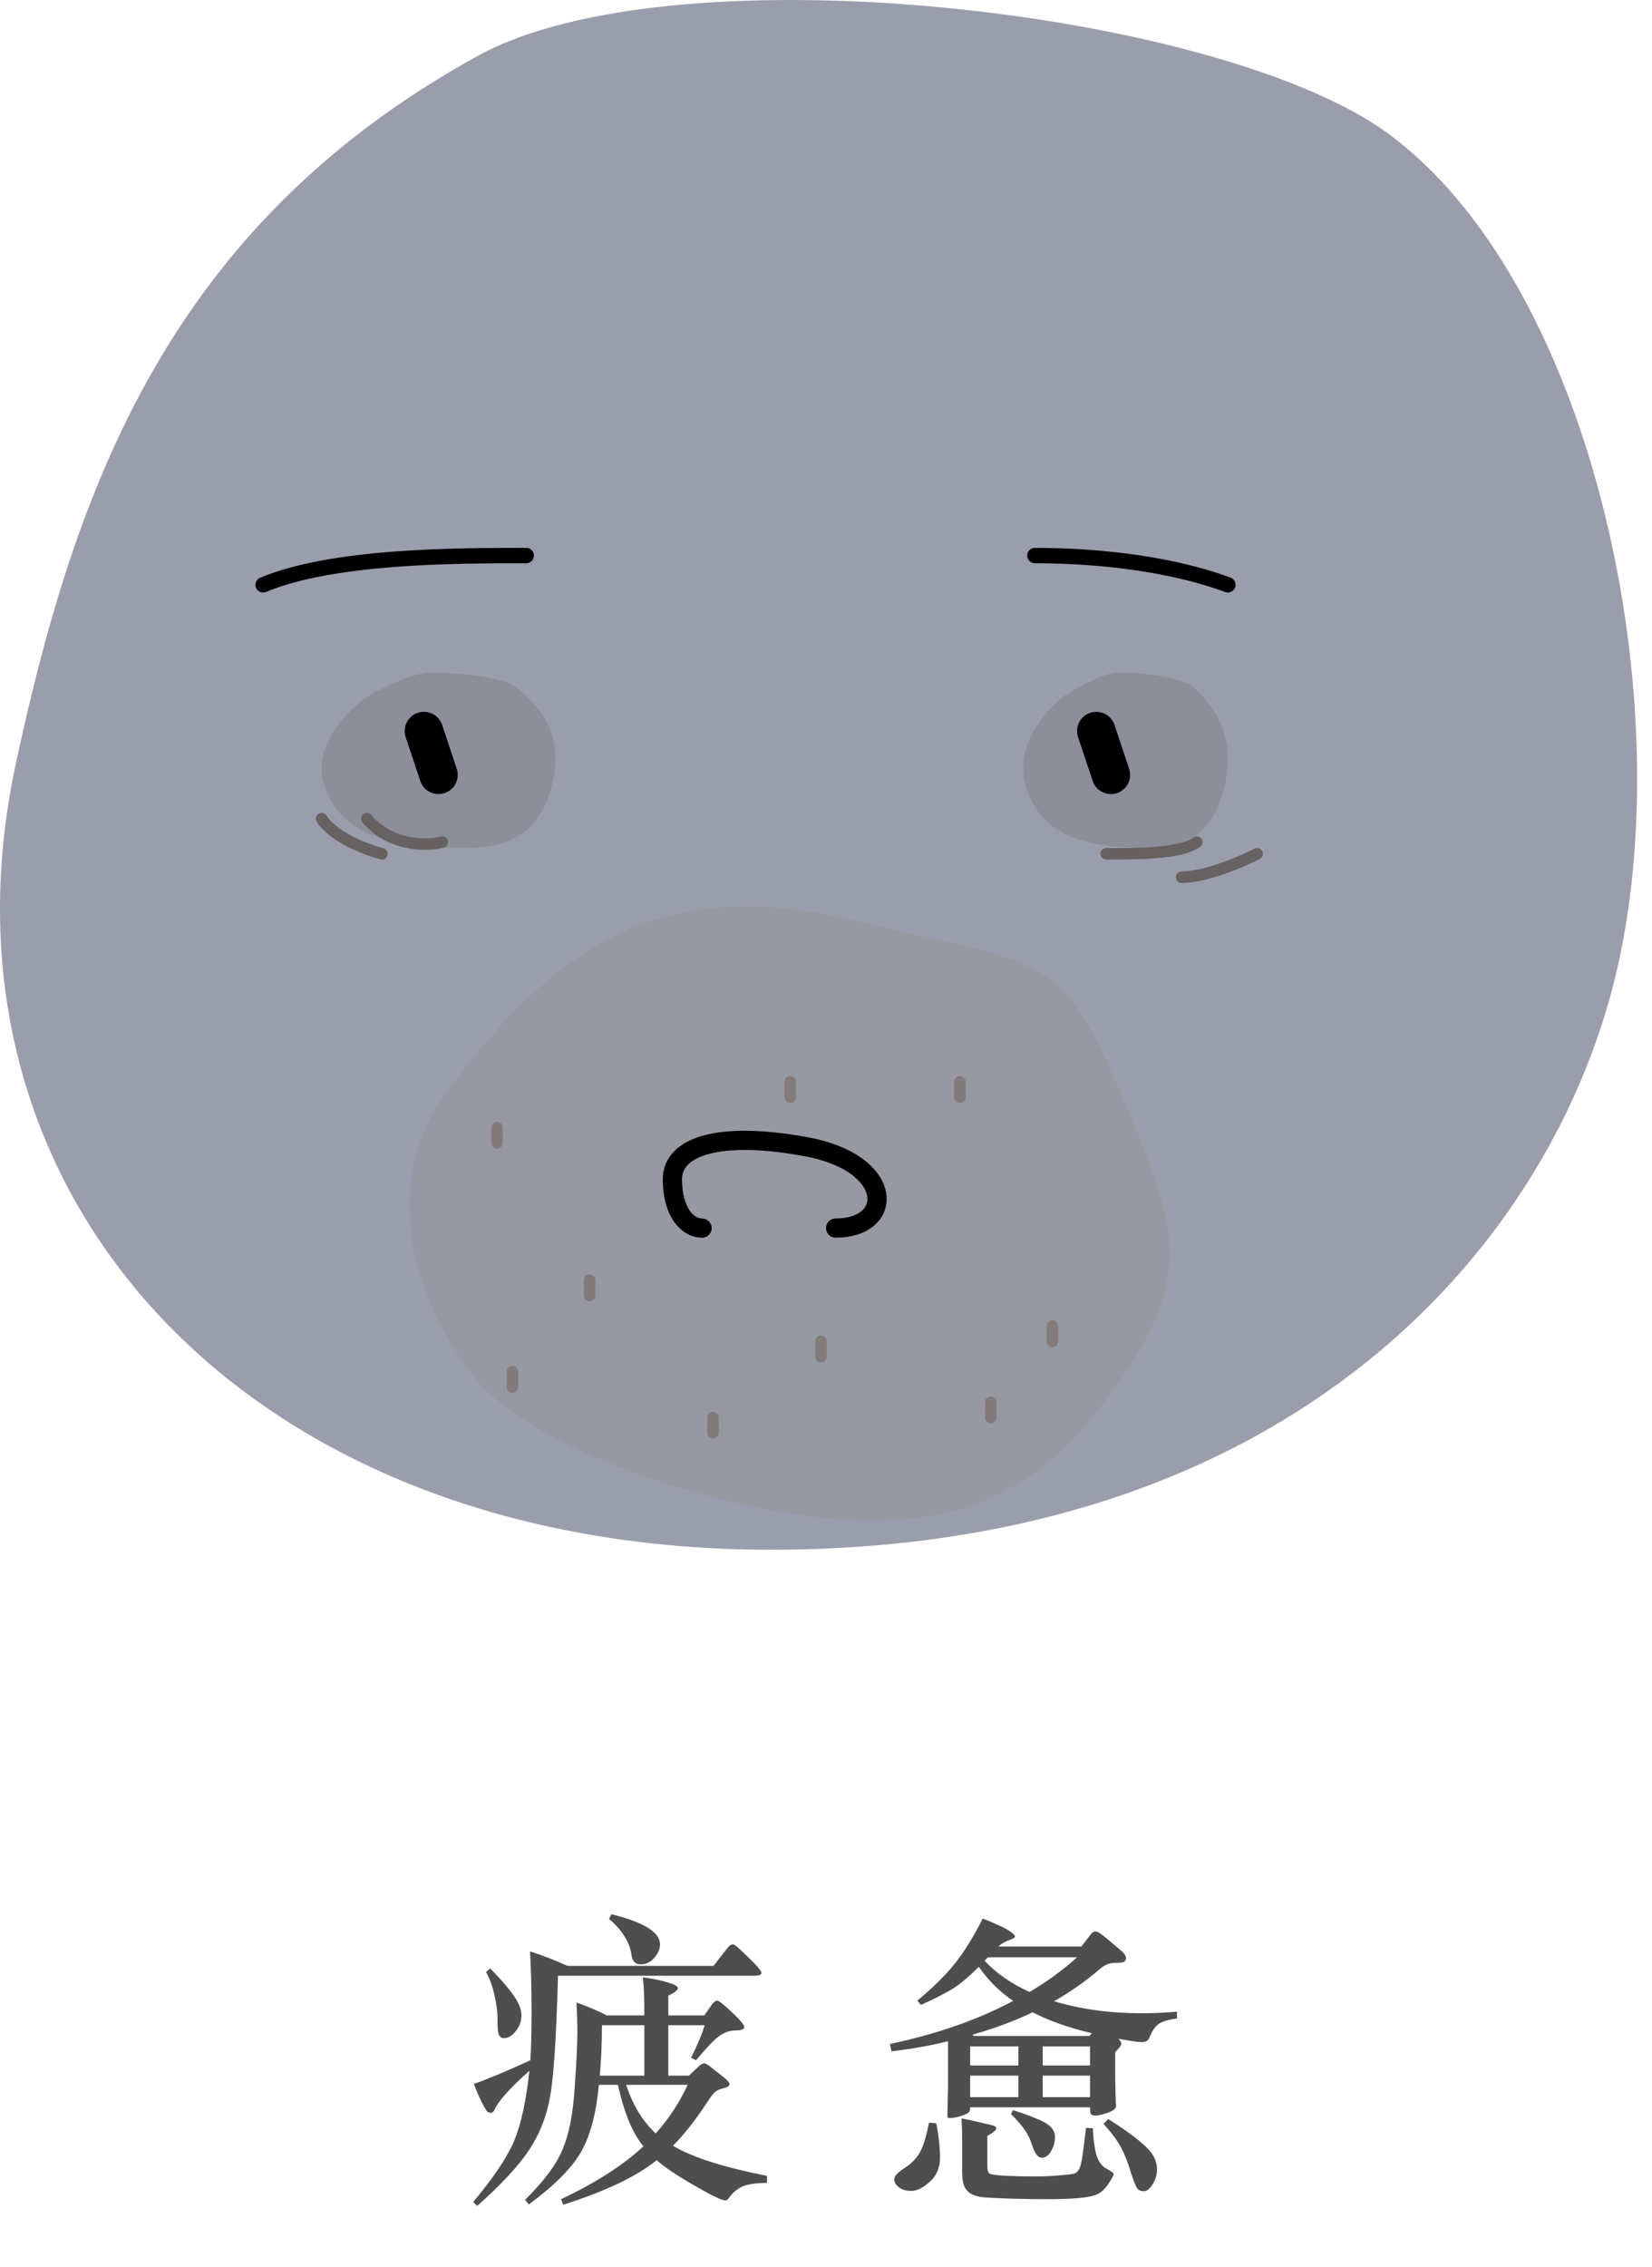 <svg width="43" height="59" viewBox="0 0 43 59" fill="none" xmlns="http://www.w3.org/2000/svg">
    <path d="M15.916 49.816C16.759 50.024 17.18 50.285 17.18 50.6C17.18 50.717 17.129 50.835 17.028 50.952C16.932 51.064 16.815 51.12 16.676 51.12C16.537 51.12 16.457 51.037 16.436 50.872C16.393 50.547 16.199 50.235 15.852 49.936L15.916 49.816ZM14.772 51.16H18.572L18.94 50.688C18.988 50.629 19.033 50.6 19.076 50.6C19.119 50.6 19.252 50.712 19.476 50.936C19.705 51.155 19.82 51.291 19.82 51.344C19.82 51.392 19.756 51.416 19.628 51.416H14.524C14.481 53.011 14.412 54.064 14.316 54.576C14.225 55.083 14.044 55.541 13.772 55.952C13.5 56.363 13.049 56.848 12.42 57.408L12.316 57.304C12.844 56.675 13.199 56.147 13.38 55.72C13.561 55.288 13.695 54.677 13.78 53.888C13.268 54.347 12.967 54.683 12.876 54.896C12.849 54.955 12.817 54.984 12.78 54.984C12.743 54.984 12.711 54.973 12.684 54.952C12.657 54.925 12.607 54.84 12.532 54.696C12.463 54.552 12.396 54.397 12.332 54.232C12.7 54.104 13.191 53.899 13.804 53.616C13.825 53.317 13.836 52.888 13.836 52.328C13.836 51.768 13.823 51.253 13.796 50.784C14.095 50.875 14.42 51 14.772 51.16ZM12.756 51.224C13.012 51.48 13.212 51.709 13.356 51.912C13.5 52.109 13.572 52.288 13.572 52.448C13.572 52.603 13.521 52.741 13.42 52.864C13.324 52.981 13.225 53.04 13.124 53.04C13.071 53.04 13.031 53.021 13.004 52.984C12.977 52.947 12.961 52.885 12.956 52.8C12.951 52.715 12.948 52.605 12.948 52.472C12.948 52.333 12.921 52.147 12.868 51.912C12.815 51.677 12.743 51.48 12.652 51.32L12.756 51.224ZM16.772 52.448C16.772 51.989 16.759 51.659 16.732 51.456C17.031 51.499 17.257 51.547 17.412 51.6C17.567 51.648 17.644 51.693 17.644 51.736C17.644 51.789 17.561 51.856 17.396 51.936V52.448H18.332L18.524 52.176C18.577 52.101 18.625 52.064 18.668 52.064C18.711 52.064 18.839 52.165 19.052 52.368C19.265 52.565 19.372 52.693 19.372 52.752C19.372 52.811 19.297 52.84 19.148 52.84C18.999 52.84 18.857 52.888 18.724 52.984C18.596 53.075 18.393 53.285 18.116 53.616L17.988 53.552C18.164 53.195 18.281 52.912 18.34 52.704H17.396V54.016H17.932L18.204 53.76C18.252 53.717 18.295 53.696 18.332 53.696C18.369 53.696 18.439 53.739 18.54 53.824L18.844 54.064C18.94 54.139 18.988 54.197 18.988 54.24C18.988 54.283 18.937 54.317 18.836 54.344C18.735 54.365 18.66 54.397 18.612 54.44C18.564 54.483 18.489 54.581 18.388 54.736C18.095 55.184 17.804 55.552 17.516 55.84C18.012 56.139 18.828 56.4 19.964 56.624V56.808C19.708 56.808 19.505 56.835 19.356 56.888C19.207 56.947 19.079 57.051 18.972 57.2C18.945 57.243 18.913 57.264 18.876 57.264C18.791 57.264 18.516 57.131 18.052 56.864C17.593 56.597 17.273 56.381 17.092 56.216C16.575 56.637 15.764 57.024 14.66 57.376L14.604 57.232C15.505 56.805 16.22 56.347 16.748 55.856C16.465 55.515 16.244 54.981 16.084 54.256H15.588C15.519 55.003 15.364 55.584 15.124 56C14.889 56.416 14.436 56.872 13.764 57.368L13.668 57.248C14.159 56.763 14.484 56.325 14.644 55.936C14.809 55.547 14.913 55.021 14.956 54.36C15.004 53.699 15.028 53.213 15.028 52.904C15.028 52.595 15.02 52.331 15.004 52.112C15.303 52.219 15.567 52.331 15.796 52.448H16.772ZM16.772 54.016V52.704H15.668C15.668 53.168 15.649 53.605 15.612 54.016H16.772ZM17.068 55.52C17.399 55.152 17.676 54.731 17.9 54.256H16.3C16.471 54.784 16.727 55.205 17.068 55.52ZM25.476 51.184C25.257 51.408 25.049 51.587 24.852 51.72C24.655 51.848 24.361 52 23.972 52.176L23.876 52.064C24.281 51.728 24.604 51.411 24.844 51.112C25.089 50.808 25.335 50.413 25.58 49.928C25.905 50.056 26.127 50.157 26.244 50.232C26.361 50.307 26.42 50.36 26.42 50.392C26.42 50.419 26.385 50.445 26.316 50.472C26.183 50.515 26.073 50.576 25.988 50.656H28.148L28.388 50.344C28.425 50.291 28.468 50.264 28.516 50.264C28.564 50.264 28.652 50.317 28.78 50.424L29.132 50.72C29.249 50.816 29.308 50.893 29.308 50.952C29.308 51.005 29.289 51.04 29.252 51.056C29.22 51.072 29.153 51.08 29.052 51.08C28.956 51.08 28.879 51.093 28.82 51.12C28.761 51.141 28.695 51.184 28.62 51.248C28.252 51.563 27.857 51.84 27.436 52.08C28.124 52.288 28.884 52.392 29.716 52.392C30.02 52.392 30.327 52.379 30.636 52.352V52.528C30.401 52.56 30.239 52.611 30.148 52.68C30.057 52.749 29.98 52.867 29.916 53.032C29.884 53.107 29.82 53.144 29.724 53.144C29.633 53.144 29.428 53.115 29.108 53.056C29.161 53.104 29.188 53.149 29.188 53.192C29.188 53.229 29.135 53.299 29.028 53.4V54.024C29.028 54.189 29.033 54.432 29.044 54.752C29.076 54.843 29.012 54.917 28.852 54.976C28.692 55.029 28.58 55.056 28.516 55.056C28.452 55.056 28.412 55.043 28.396 55.016C28.38 54.989 28.372 54.931 28.372 54.84H25.252C25.252 54.899 25.241 54.941 25.22 54.968C25.199 54.995 25.132 55.027 25.02 55.064C24.913 55.101 24.809 55.12 24.708 55.12C24.676 55.12 24.66 55.096 24.66 55.048L24.676 54.32V53.12C24.26 53.227 23.769 53.315 23.204 53.384L23.164 53.192C24.38 52.936 25.449 52.563 26.372 52.072C26.025 51.837 25.727 51.541 25.476 51.184ZM25.716 50.936L25.628 51.024C25.916 51.339 26.305 51.611 26.796 51.84C27.244 51.579 27.657 51.277 28.036 50.936H25.716ZM26.876 52.368C26.412 52.592 25.889 52.787 25.308 52.952L25.356 52.984H28.356L28.42 52.912C27.828 52.773 27.313 52.592 26.876 52.368ZM25.252 53.752H26.508V53.256H25.252V53.752ZM27.14 53.752H28.372V53.256H27.14V53.752ZM26.508 54.016H25.252V54.576H26.508V54.016ZM28.372 54.016H27.14V54.576H28.372V54.016ZM26.364 54.912C26.823 55.061 27.119 55.181 27.252 55.272C27.391 55.363 27.46 55.477 27.46 55.616C27.46 55.749 27.425 55.872 27.356 55.984C27.292 56.096 27.212 56.152 27.116 56.152C27.02 56.152 26.94 56.053 26.876 55.856C26.812 55.659 26.737 55.507 26.652 55.4C26.572 55.288 26.46 55.16 26.316 55.016L26.364 54.912ZM28.444 55.384C28.465 55.752 28.505 56.008 28.564 56.152C28.623 56.296 28.708 56.395 28.82 56.448C28.932 56.507 28.988 56.549 28.988 56.576C28.988 56.608 28.945 56.688 28.86 56.816C28.775 56.949 28.684 57.04 28.588 57.088C28.492 57.141 28.332 57.179 28.108 57.2C27.884 57.221 27.604 57.232 27.268 57.232C26.937 57.232 26.609 57.227 26.284 57.216C25.964 57.205 25.74 57.195 25.612 57.184C25.484 57.173 25.375 57.144 25.284 57.096C25.199 57.048 25.137 56.981 25.1 56.896C25.063 56.811 25.044 56.685 25.044 56.52V55.64C25.044 55.517 25.039 55.347 25.028 55.128C25.172 55.155 25.343 55.192 25.54 55.24C25.737 55.283 25.852 55.312 25.884 55.328C25.916 55.344 25.932 55.363 25.932 55.384C25.932 55.432 25.855 55.499 25.7 55.584V56.384C25.7 56.485 25.721 56.547 25.764 56.568C25.812 56.595 25.967 56.613 26.228 56.624C26.489 56.635 26.729 56.64 26.948 56.64C27.172 56.64 27.393 56.629 27.612 56.608C27.831 56.592 27.959 56.573 27.996 56.552C28.033 56.531 28.065 56.493 28.092 56.44C28.119 56.392 28.143 56.304 28.164 56.176C28.185 56.053 28.22 55.787 28.268 55.376L28.444 55.384ZM28.844 55.144C29.207 55.373 29.479 55.565 29.66 55.72C29.841 55.869 29.961 55.997 30.02 56.104C30.084 56.216 30.116 56.336 30.116 56.464C30.116 56.597 30.079 56.723 30.004 56.84C29.929 56.963 29.852 57.024 29.772 57.024C29.692 57.024 29.633 56.997 29.596 56.944C29.559 56.891 29.503 56.747 29.428 56.512C29.359 56.277 29.276 56.069 29.18 55.888C29.084 55.707 28.932 55.501 28.724 55.272L28.844 55.144ZM24.372 55.256C24.436 55.597 24.468 55.896 24.468 56.152C24.468 56.408 24.38 56.616 24.204 56.776C24.028 56.936 23.868 57.016 23.724 57.016C23.585 57.016 23.476 56.984 23.396 56.92C23.316 56.861 23.276 56.792 23.276 56.712C23.276 56.632 23.364 56.536 23.54 56.424C23.716 56.312 23.849 56.176 23.94 56.016C24.031 55.861 24.111 55.603 24.18 55.24L24.372 55.256Z" fill="#4E4E4E"/>
    <path d="M0.409 19.889C1.956 12.675 4.42 5.861 12.441 1.452C17.567 -1.365 31.692 0.25 36.104 3.456C41.334 7.257 43.724 17.885 42.12 25.099C40.516 32.314 33.697 40.33 20.061 40.33C6.425 40.33 -1.997 31.111 0.409 19.889Z" fill="#9A9DAB"/>
    <path d="M11.676 28.346C9.505 31.231 11.289 34.624 12.452 35.96C12.969 36.627 15.088 38.203 19.431 39.165C24.86 40.367 27.186 38.764 29.125 35.96C31.064 33.155 30.676 31.953 29.125 28.346C27.574 24.74 27.186 25.141 22.145 23.939C17.105 22.737 14.39 24.74 11.676 28.346Z" fill="#9698A2"/>
    <path d="M18.274 31.96C17.888 31.959 17.502 31.536 17.502 30.688C17.502 29.84 18.692 29.422 20.979 29.841C23.297 30.265 23.297 31.959 21.751 31.959" stroke="black" stroke-width="0.5" stroke-linecap="round"/>
    <path d="M8.477 20.546C8.192 19.824 8.477 19.024 9.378 18.263C9.667 18.018 10.73 17.502 11.181 17.502C11.818 17.502 13.115 17.613 13.434 17.882L13.434 17.882C13.885 18.263 14.786 19.024 14.335 20.546C13.941 21.876 12.983 22.067 12.082 22.067C10.066 22.067 8.927 21.687 8.477 20.546Z" fill="#8C8F9A"/>
    <path d="M26.726 20.546C26.477 19.824 26.726 19.024 27.515 18.263C27.768 18.018 28.698 17.502 29.092 17.502C29.649 17.502 30.785 17.613 31.064 17.882L31.064 17.882C31.458 18.263 32.246 19.024 31.852 20.546C31.507 21.876 30.669 22.067 29.881 22.067C28.117 22.067 27.12 21.687 26.726 20.546Z" fill="#8C8F9A"/>
    <path d="M11.034 19.024L11.414 20.165M28.535 19.024L28.916 20.165" stroke="black" stroke-linecap="round"/>
    <path d="M9.549 21.306C10.177 22.037 11.12 22.017 11.512 21.915M28.793 22.22C29.579 22.22 30.757 22.22 31.149 21.915M8.37 21.306C8.685 21.793 9.549 22.118 9.941 22.22M30.757 22.828C31.385 22.828 32.328 22.422 32.721 22.22" stroke="#676161" stroke-width="0.3" stroke-linecap="round"/>
    <path d="M12.936 29.346V29.743M15.346 33.316V33.713M27.394 34.507V34.904M24.984 28.155V28.552M20.567 28.155V28.552M21.37 34.904V35.301M25.788 36.492V36.889M18.559 36.889V37.286M13.338 35.698V36.095" stroke="#837B7B" stroke-width="0.3" stroke-linecap="round"/>
    <path d="M26.937 14.458C28.764 14.458 30.59 14.711 31.96 15.219M13.697 14.458C11.871 14.458 8.675 14.458 6.849 15.219" stroke="black" stroke-width="0.4" stroke-linecap="round"/>
</svg>
